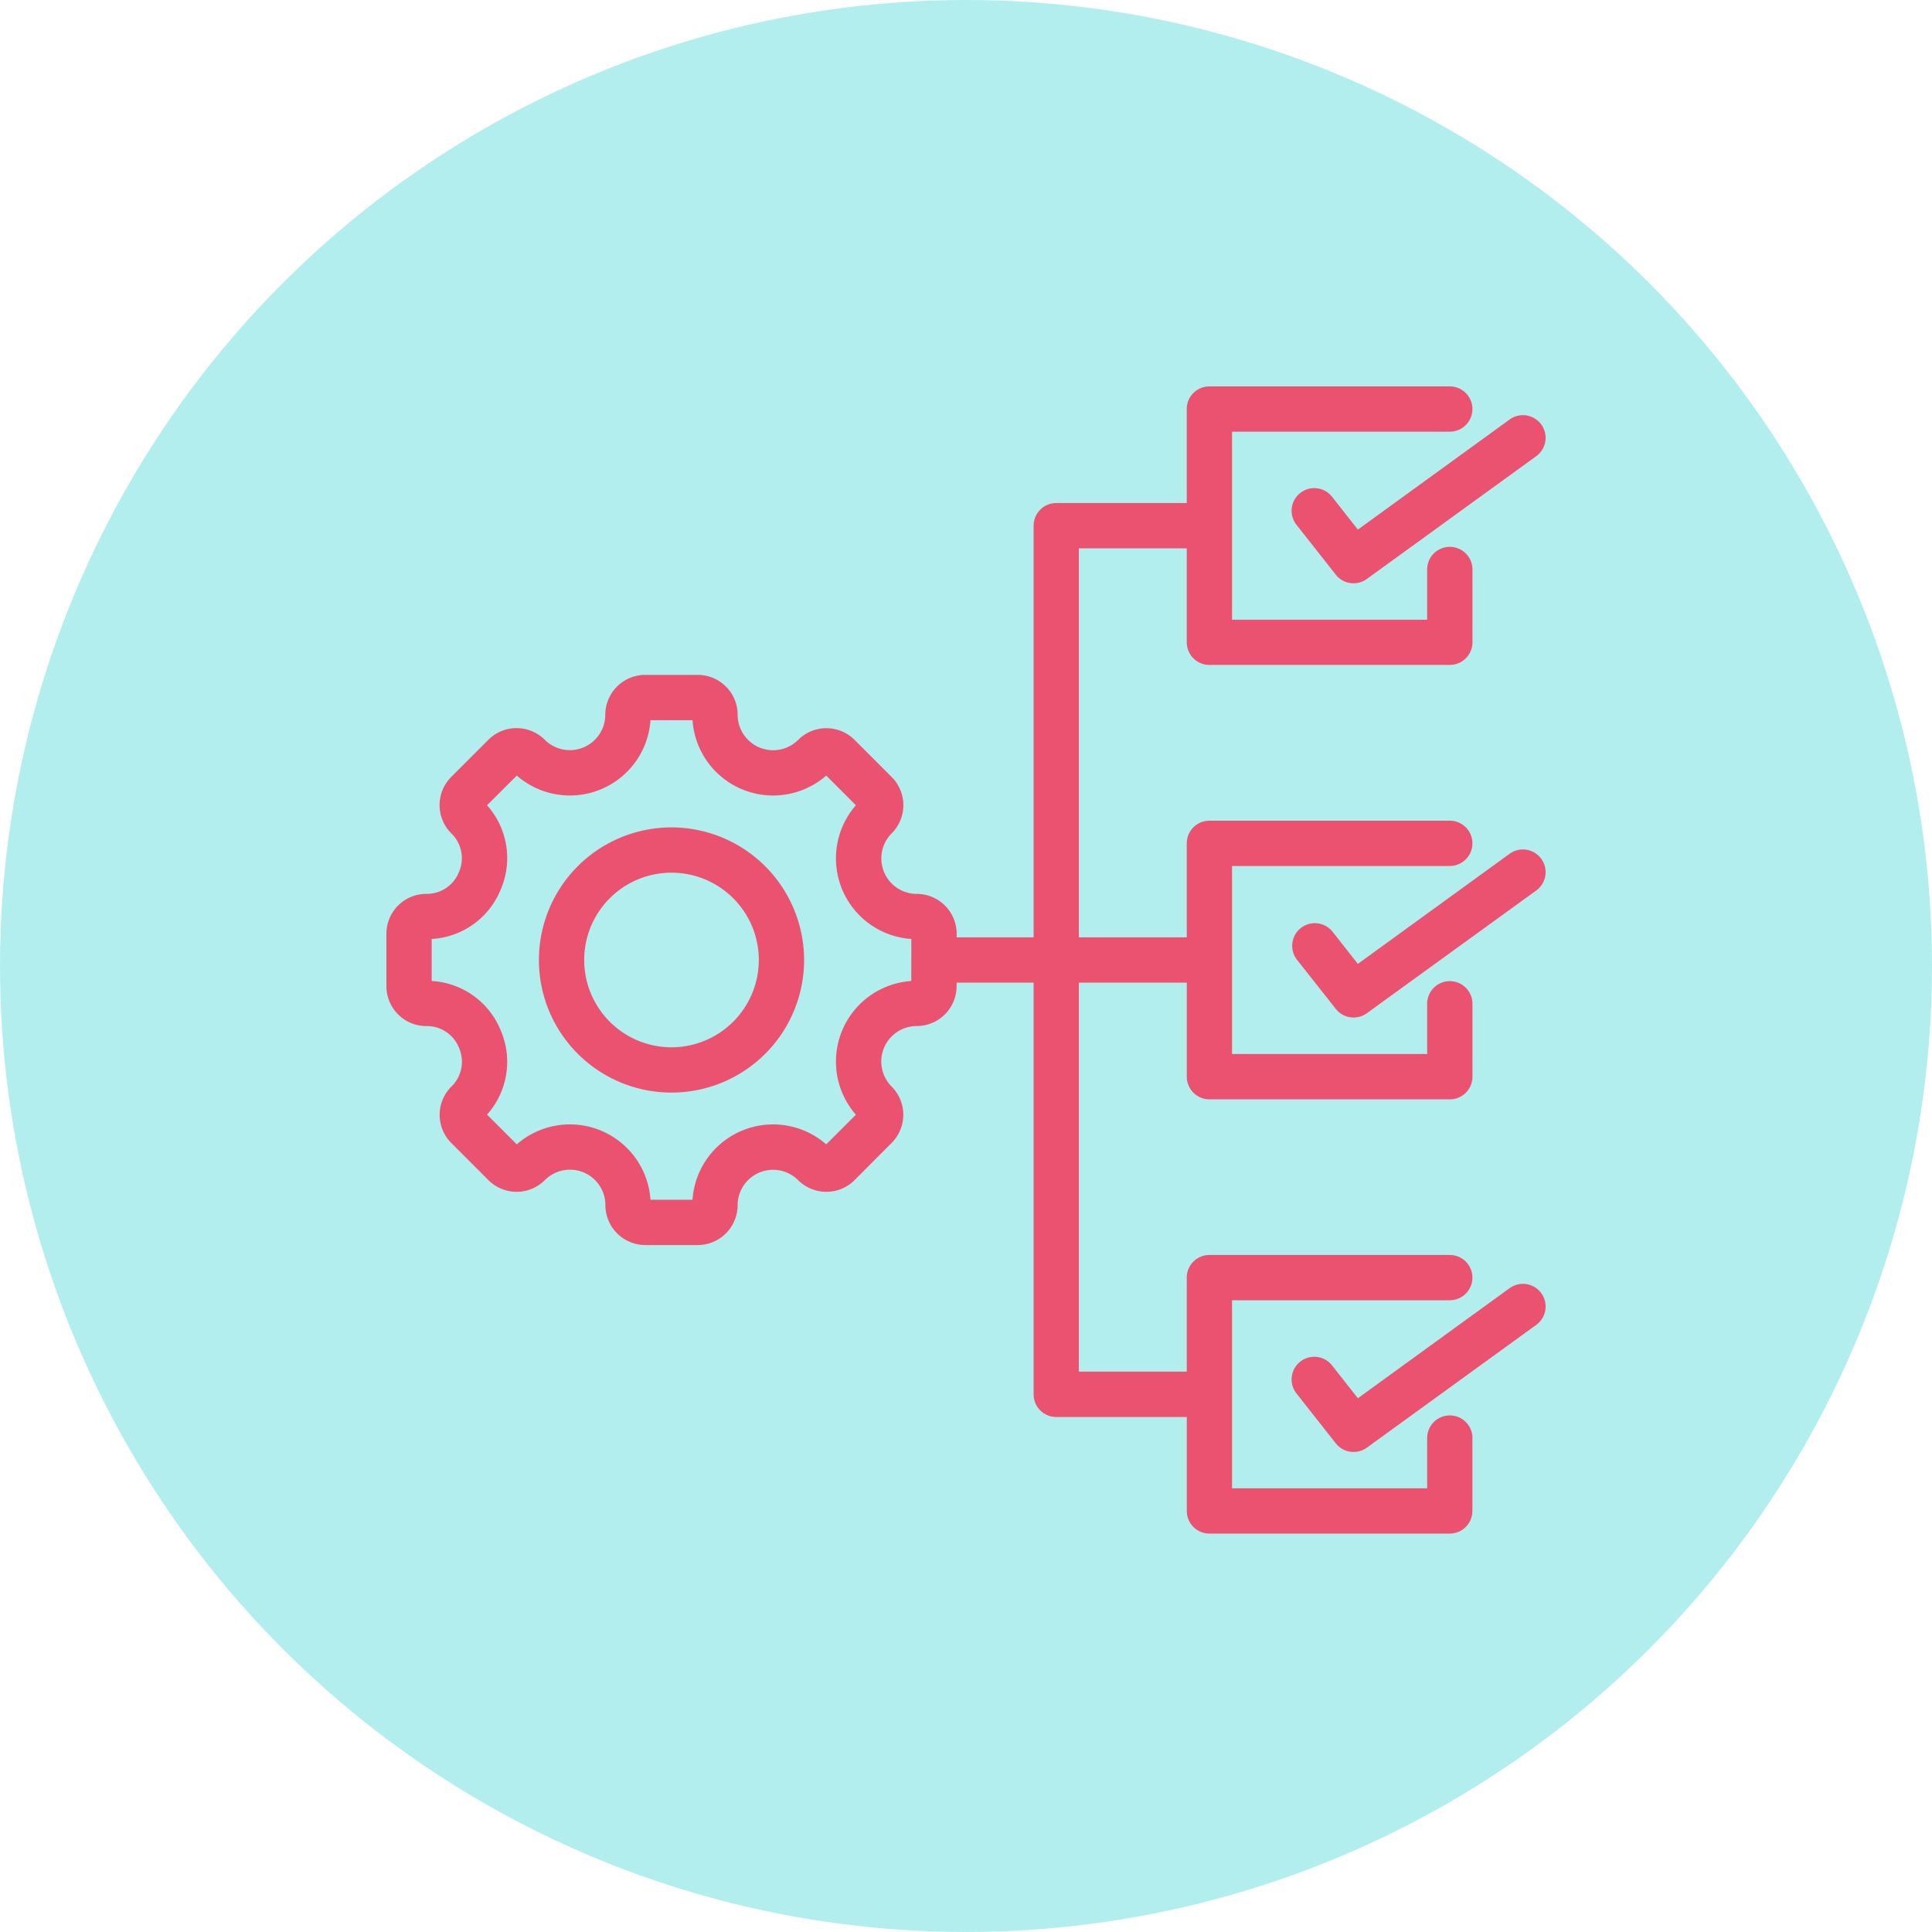 <svg xmlns="http://www.w3.org/2000/svg" width="100" height="100" viewBox="0 0 100 100">
  <g id="Grupo_80120" data-name="Grupo 80120" transform="translate(7581 10901)">
    <circle id="Elipse_4714" data-name="Elipse 4714" cx="50" cy="50" r="50" transform="translate(-7581 -10901)" fill="#b3eeef"/>
    <path id="project-management_2_" data-name="project-management(2)" d="M59.777,27.111a1.172,1.172,0,0,1-.261,1.637L50.748,35.1a1.172,1.172,0,0,1-1.608-.224L47.12,32.317a1.172,1.172,0,0,1,1.841-1.45l1.322,1.679,7.856-5.7A1.172,1.172,0,0,1,59.777,27.111ZM21.62,32.345a6.863,6.863,0,1,1-6.863-6.863,6.871,6.871,0,0,1,6.863,6.863Zm-2.344,0a4.519,4.519,0,1,0-4.519,4.519,4.524,4.524,0,0,0,4.519-4.519ZM58.14,49.329l-7.856,5.7-1.322-1.679a1.172,1.172,0,1,0-1.841,1.45l2.019,2.563a1.172,1.172,0,0,0,1.608.224l8.768-6.356a1.172,1.172,0,1,0-1.376-1.9Zm-1.929,7.759v3.774a1.172,1.172,0,0,1-1.172,1.172H42.6a1.172,1.172,0,0,1-1.172-1.172V56H34.67A1.172,1.172,0,0,1,33.5,54.823V33.517H29.514V33.7a2.067,2.067,0,0,1-2.064,2.064,1.836,1.836,0,0,0-1.3,3.132,2.064,2.064,0,0,1,0,2.919L24.231,43.74a2.065,2.065,0,0,1-2.92,0,1.836,1.836,0,0,0-3.132,1.3A2.067,2.067,0,0,1,16.115,47.1H13.4a2.067,2.067,0,0,1-2.064-2.064A1.835,1.835,0,0,0,8.2,43.74a2.065,2.065,0,0,1-2.919,0L3.361,41.819a2.064,2.064,0,0,1,0-2.919,1.783,1.783,0,0,0,.4-2,1.783,1.783,0,0,0-1.693-1.134A2.066,2.066,0,0,1,0,33.7V30.986a2.067,2.067,0,0,1,2.064-2.064,1.783,1.783,0,0,0,1.693-1.134,1.783,1.783,0,0,0-.4-2,2.064,2.064,0,0,1,0-2.919l1.921-1.921a2.064,2.064,0,0,1,2.92,0,1.836,1.836,0,0,0,3.132-1.3A2.067,2.067,0,0,1,13.4,17.588h2.717a2.067,2.067,0,0,1,2.064,2.064,1.836,1.836,0,0,0,3.132,1.3,2.064,2.064,0,0,1,2.919,0l1.921,1.921a2.064,2.064,0,0,1,0,2.919,1.836,1.836,0,0,0,1.3,3.132,2.067,2.067,0,0,1,2.064,2.064v.186H33.5V9.866A1.172,1.172,0,0,1,34.67,8.694h6.756V3.828A1.172,1.172,0,0,1,42.6,2.656H55.04A1.172,1.172,0,0,1,55.04,5H43.77v9.733h10.1v-2.6a1.172,1.172,0,1,1,2.344,0V15.9a1.172,1.172,0,0,1-1.172,1.172H42.6A1.172,1.172,0,0,1,41.426,15.9V11.038H35.842V31.173h5.585V26.307A1.172,1.172,0,0,1,42.6,25.135H55.04a1.172,1.172,0,0,1,0,2.344H43.77v9.733h10.1v-2.6a1.172,1.172,0,1,1,2.344,0v3.774a1.172,1.172,0,0,1-1.172,1.172H42.6a1.172,1.172,0,0,1-1.172-1.172V33.517H35.842V53.651h5.585V48.785A1.172,1.172,0,0,1,42.6,47.613H55.04a1.172,1.172,0,0,1,0,2.344H43.77V59.69h10.1v-2.6a1.172,1.172,0,1,1,2.344,0ZM27.171,31.257A4.181,4.181,0,0,1,24.3,24.336L22.766,22.8a4.181,4.181,0,0,1-6.921-2.867H13.669A4.181,4.181,0,0,1,6.749,22.8L5.21,24.336a4.106,4.106,0,0,1,.712,4.349,4.106,4.106,0,0,1-3.579,2.572v2.175A4.106,4.106,0,0,1,5.922,36a4.107,4.107,0,0,1-.712,4.349l1.538,1.538a4.18,4.18,0,0,1,6.921,2.867h2.175a4.181,4.181,0,0,1,6.921-2.867L24.3,40.353a4.181,4.181,0,0,1,2.867-6.921ZM48.962,8.388a1.172,1.172,0,1,0-1.841,1.45L49.139,12.4a1.172,1.172,0,0,0,1.608.224l8.768-6.356a1.172,1.172,0,1,0-1.376-1.9l-7.856,5.7Z" transform="translate(-7561 -10883.656)" fill="#ea526f"/>
  </g>
</svg>

